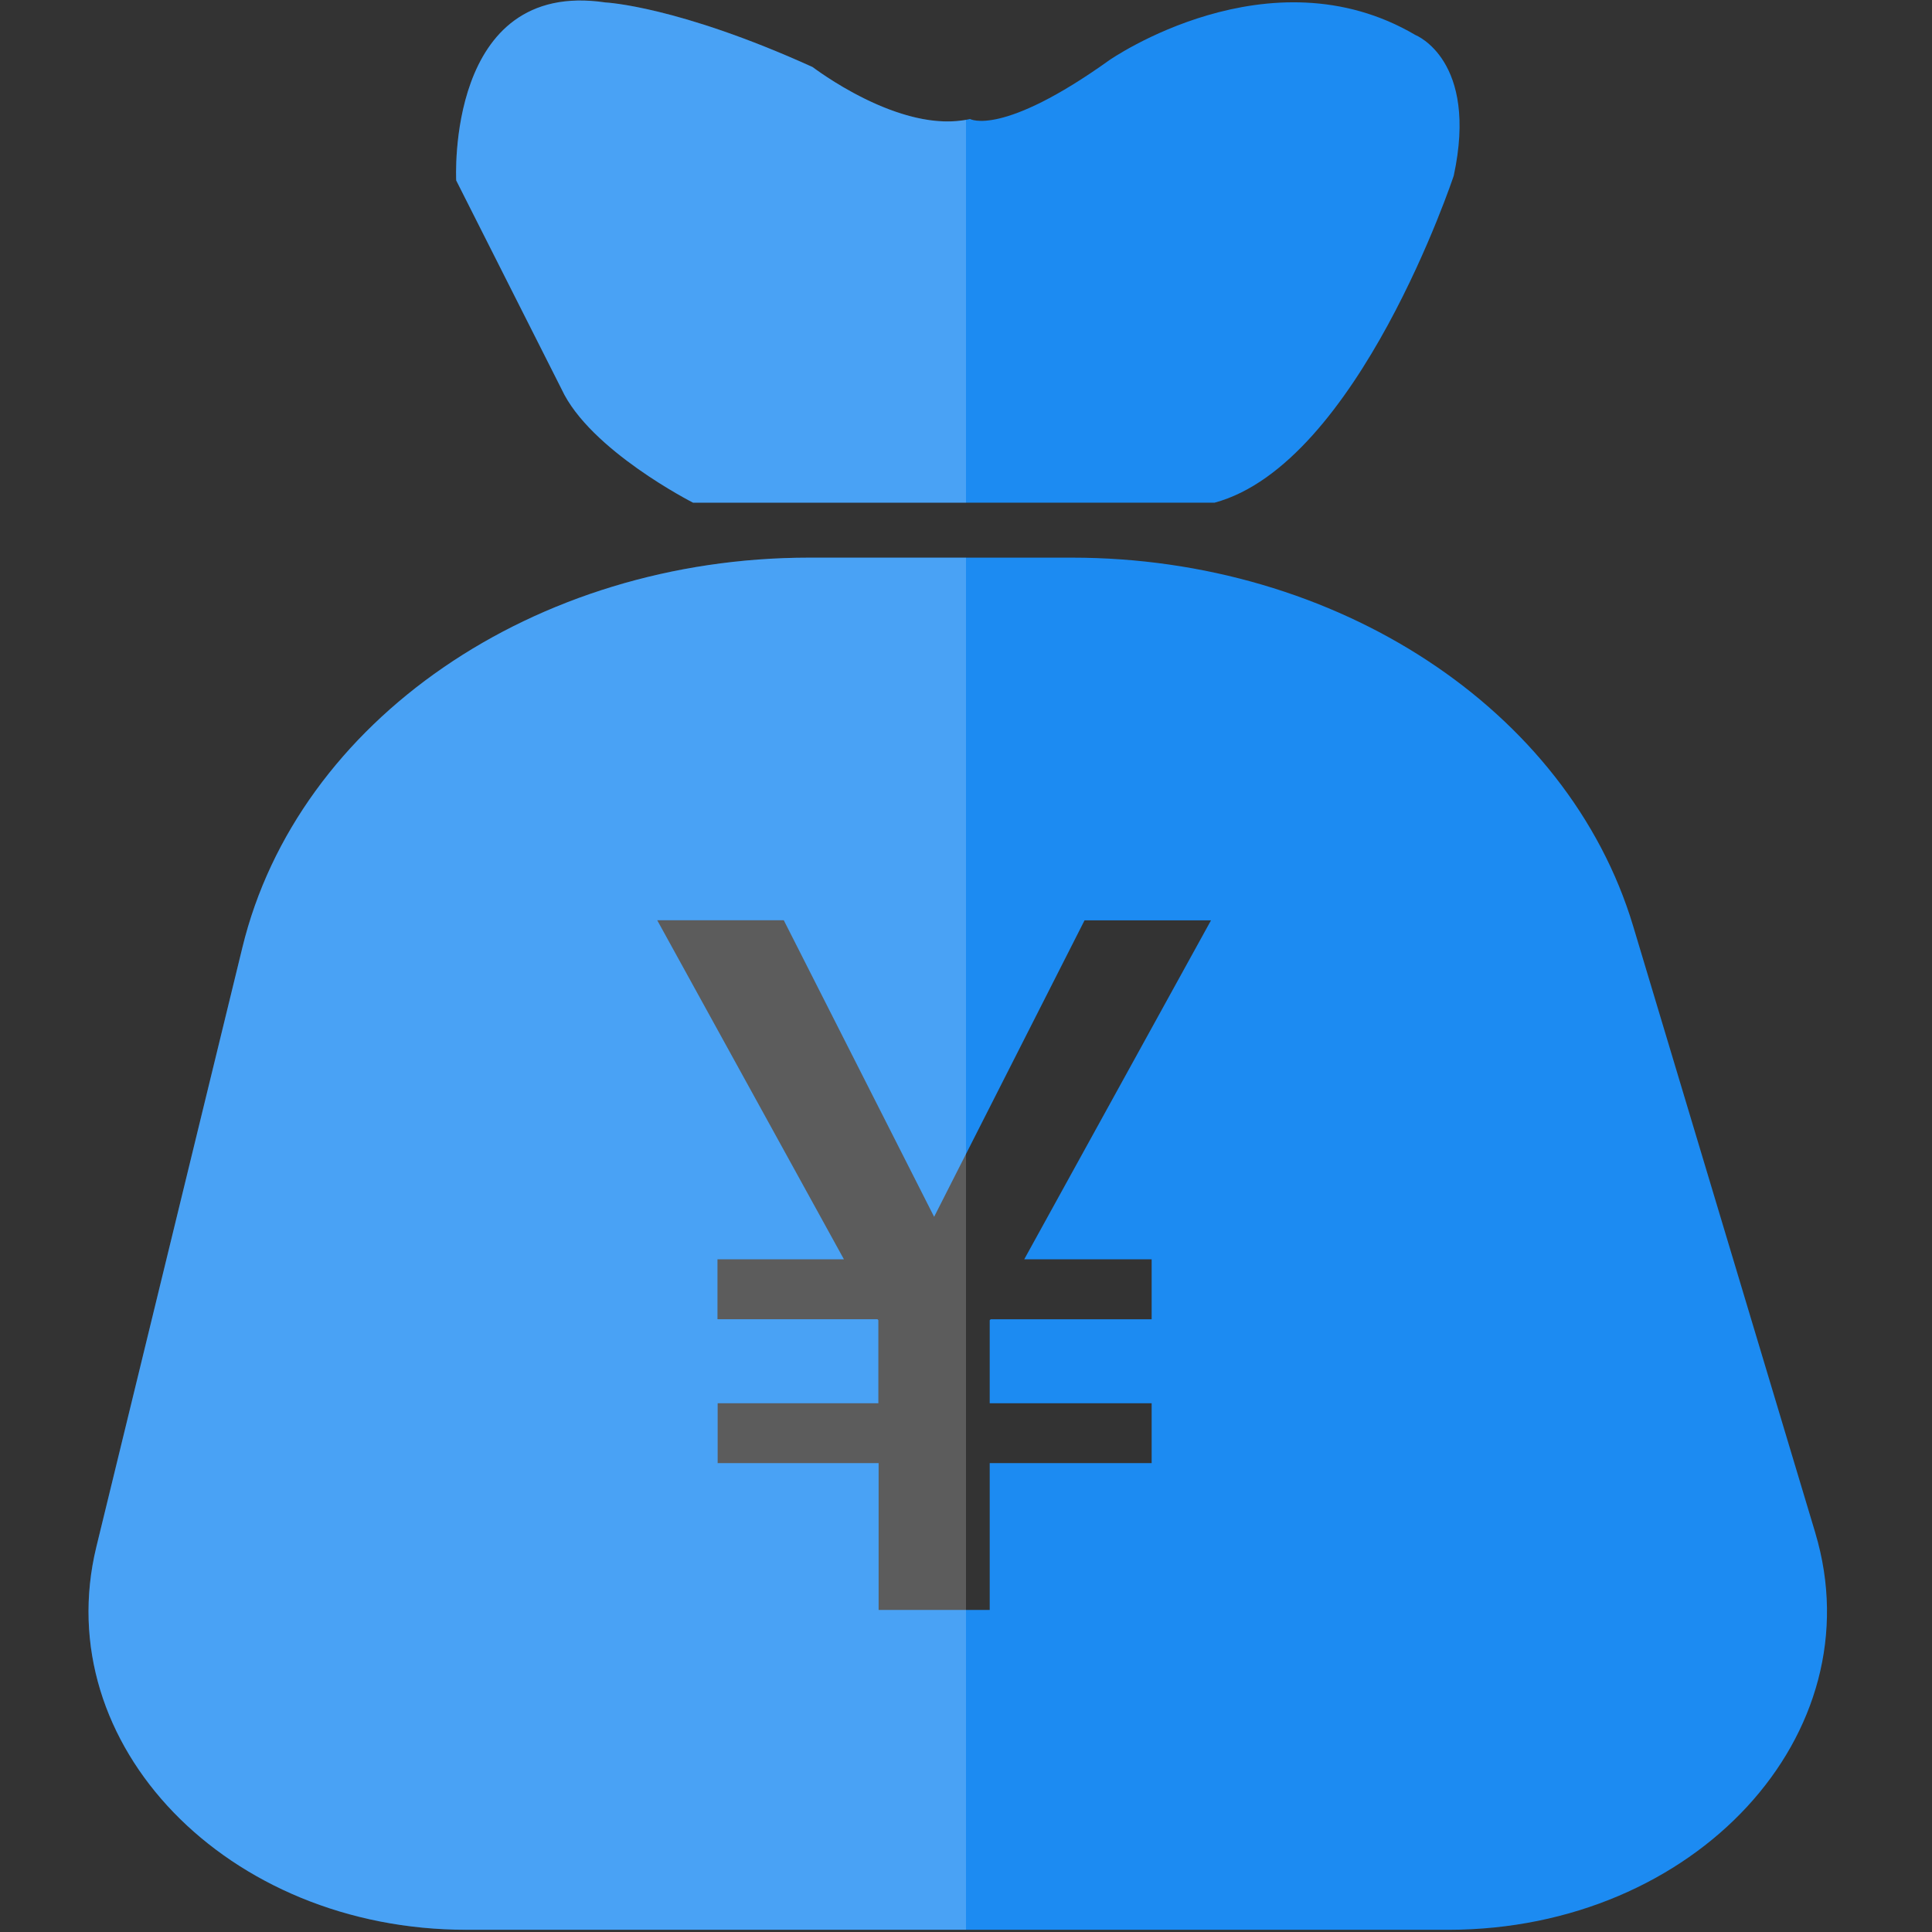 <?xml version="1.0" standalone="no"?><!DOCTYPE svg PUBLIC "-//W3C//DTD SVG 1.1//EN" "http://www.w3.org/Graphics/SVG/1.1/DTD/svg11.dtd"><svg t="1598349851848" class="icon" viewBox="0 0 1024 1024" version="1.1" xmlns="http://www.w3.org/2000/svg" p-id="4191" xmlns:xlink="http://www.w3.org/1999/xlink" width="200" height="200"><rect x="0" y="0" width="1024" height="1024" fill="#333333" stroke="none"/><defs><style type="text/css"></style></defs><path d="M514.141 63.069s16.756 9.681 73.914-31.232c0 0 84.713-58.973 162.257-13.219 0 0 33.42 13.219 20.201 74.519 0 0-50.641 152.762-126.743 173.289H367.337s-54.691-27.741-69.679-60.137l-55.855-110.639S236.125-11.311 320.931 1.303c0 0 38.167 1.769 109.708 34.211 0-0.14 46.545 36.073 83.503 27.555z m448 749.382c31.977 106.636-63.581 210.246-194.374 210.385H247.156c-126.697 0-221.556-98.164-196.096-202.938L128.465 502.225C157.696 381.859 283.276 295.564 428.916 295.564h139.217c140.381 0 262.889 80.384 297.425 195.119l96.582 321.722zM348.346 487.75L447.302 667.462H380.276v31.744h84.806l0.465 0.512v44.032H380.369v31.744h85.318v77.824h58.88v-77.824h85.83v-31.744h-85.83v-44.032l0.512-0.465h85.318v-31.791h-67.537l99.002-179.665h-67.025l-79.732 157.137-79.686-157.184h-67.025z" fill="#1C8BF2" p-id="4192"></path><path d="M512 266.426H367.337s-54.691-27.741-69.679-60.137l-55.855-110.639S236.125-11.311 320.931 1.303c0 0 38.167 1.769 109.708 34.211 0-0.14 44.777 34.676 81.361 28.02v202.892z m0 756.364H247.156c-126.697 0-221.556-98.118-196.096-202.845l77.405-317.766C157.696 381.859 283.276 295.564 428.916 295.564H512v727.226z" fill="#FFFFFF" fill-opacity=".2" p-id="4193"></path></svg>